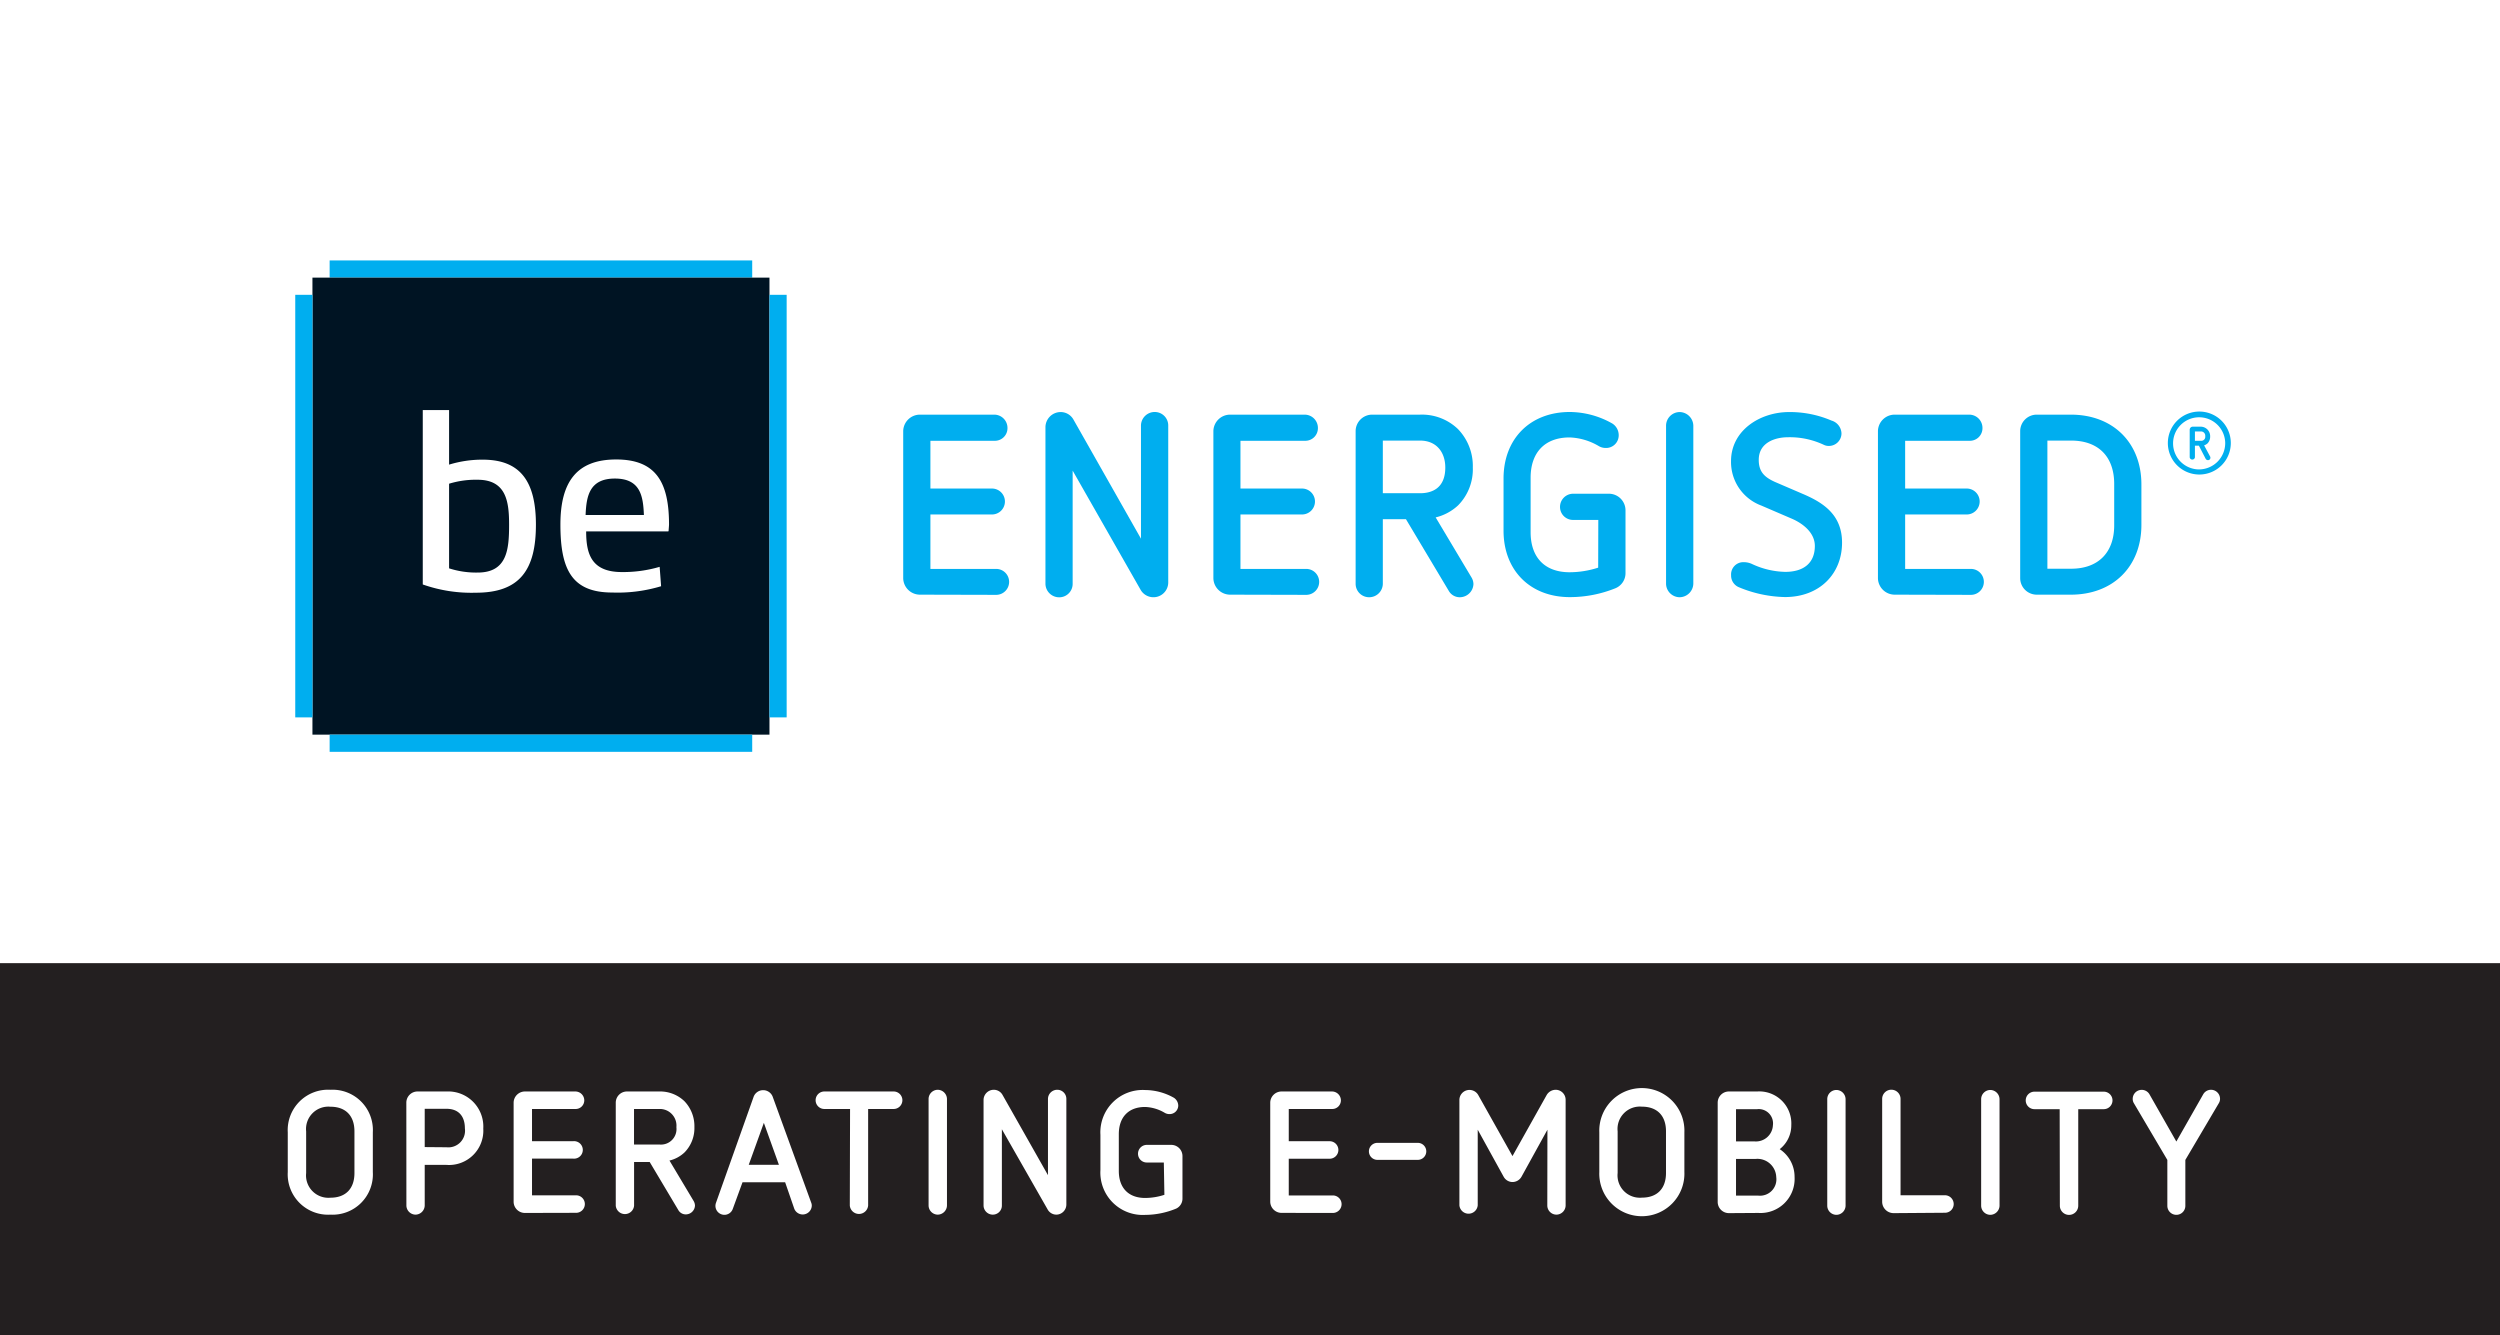 <svg xmlns="http://www.w3.org/2000/svg" viewBox="0 0 397.03 212.07"><rect x="0" y="0" width="397.03" height="212.07" fill="#808080" stroke="none"/><defs><style>.cls-1{fill:#fff;}.cls-2{fill:#00aeef;}.cls-3{fill:#001423;}.cls-4{fill:#231f20;}</style></defs><title>beenergised</title><g id="Layer_2" data-name="Layer 2"><g id="Ebene_1" data-name="Ebene 1"><rect class="cls-1" width="397.03" height="161.35"/><rect class="cls-2" x="52.35" y="41.36" width="67.11" height="2.73"/><rect class="cls-3" x="49.62" y="44.09" width="72.58" height="72.58"/><rect class="cls-2" x="52.35" y="116.67" width="67.11" height="2.73"/><rect class="cls-2" x="46.89" y="46.82" width="2.73" height="67.11"/><rect class="cls-2" x="122.2" y="46.82" width="2.73" height="67.11"/><path class="cls-2" d="M146.09,94.44a2.66,2.66,0,0,1-2.65-2.61V68.46a2.66,2.66,0,0,1,2.65-2.61h11.83A2.11,2.11,0,0,1,160,68a2,2,0,0,1-2.12,2H147.76v7.59h9.63a2.06,2.06,0,1,1,0,4.11h-9.63v8.65H158.2a2.06,2.06,0,1,1,0,4.12Z"/><path class="cls-2" d="M170.35,74.74v18a2.13,2.13,0,0,1-2.12,2.12,2.18,2.18,0,0,1-2.2-2.12V67.81a2.42,2.42,0,0,1,2.36-2.37,2.33,2.33,0,0,1,2.08,1.18L181.2,85.55v-18a2.18,2.18,0,0,1,2.2-2.12,2.14,2.14,0,0,1,2.13,2.12V92.49a2.35,2.35,0,0,1-4.41,1.14Z"/><path class="cls-2" d="M195.35,94.44a2.66,2.66,0,0,1-2.65-2.61V68.46a2.66,2.66,0,0,1,2.65-2.61h11.83A2.11,2.11,0,0,1,209.3,68a2,2,0,0,1-2.12,2H197v7.59h9.63a2.06,2.06,0,1,1,0,4.11H197v8.65h10.44a2.06,2.06,0,1,1,0,4.12Z"/><path class="cls-2" d="M225.53,78.33c1.87,0,4-.78,4-4.08,0-2.45-1.42-4.28-4-4.28h-5.92v8.36Zm-2.25,4.12h-3.67V92.73a2.17,2.17,0,0,1-2.16,2.12,2.14,2.14,0,0,1-2.16-2.12V68.46a2.63,2.63,0,0,1,2.65-2.61h7.59a8.24,8.24,0,0,1,6,2.28,8.43,8.43,0,0,1,2.37,6.12,8.15,8.15,0,0,1-2.33,6A7.93,7.93,0,0,1,228,82.17l5.67,9.5a2.11,2.11,0,0,1,.33,1.1,2.18,2.18,0,0,1-2.12,2.08,2,2,0,0,1-1.79-1Z"/><path class="cls-2" d="M253.83,82.57h-4a2.06,2.06,0,0,1-2.08-2.08,2.09,2.09,0,0,1,2.08-2.08h5.67a2.64,2.64,0,0,1,2.65,2.65V91a2.59,2.59,0,0,1-1.55,2.4,19.33,19.33,0,0,1-7.3,1.43c-6.28,0-10.52-4.24-10.52-10.56V76c0-6.33,4.24-10.57,10.52-10.57a13.82,13.82,0,0,1,6.77,1.84,2.19,2.19,0,0,1,1,1.87,2,2,0,0,1-2.12,2,2.11,2.11,0,0,1-1.1-.33,9.76,9.76,0,0,0-4.57-1.34c-4,0-6.2,2.45-6.2,6.4v8.65c0,4,2.24,6.36,6.2,6.36a14.82,14.82,0,0,0,4.53-.73Z"/><path class="cls-2" d="M264.59,67.6a2.18,2.18,0,0,1,2.16-2.16,2.21,2.21,0,0,1,2.17,2.16V92.69a2.21,2.21,0,0,1-2.17,2.16,2.18,2.18,0,0,1-2.16-2.16Z"/><path class="cls-2" d="M279.72,80.29a7.37,7.37,0,0,1-4.81-7.06c0-4.85,4.57-7.79,9.22-7.79a16.79,16.79,0,0,1,6.73,1.35,2.2,2.2,0,0,1,1.59,2.08,2,2,0,0,1-2,1.95,1.72,1.72,0,0,1-.77-.16,12.7,12.7,0,0,0-5.72-1.22c-2,0-4.65.81-4.65,3.59,0,1.92.94,2.77,2.58,3.51l4.65,2c3.09,1.35,6,3.27,6,7.64,0,4.93-3.55,8.64-9.06,8.64a20,20,0,0,1-7.3-1.55,2,2,0,0,1-1.26-1.92,1.94,1.94,0,0,1,2-2.07,3.09,3.09,0,0,1,1.3.28,13.06,13.06,0,0,0,5.3,1.26c2.94,0,4.7-1.42,4.7-4.12,0-2-1.72-3.46-3.55-4.28Z"/><path class="cls-2" d="M300.89,94.44a2.66,2.66,0,0,1-2.65-2.61V68.46a2.66,2.66,0,0,1,2.65-2.61h11.83A2.11,2.11,0,0,1,314.84,68a2,2,0,0,1-2.12,2H302.56v7.59h9.63a2.06,2.06,0,1,1,0,4.11h-9.63v8.65H313a2.06,2.06,0,1,1,0,4.12Z"/><path class="cls-2" d="M335.76,76.86c0-4.32-2.49-6.89-6.85-6.89h-3.76V90.32h3.76c4.36,0,6.85-2.61,6.85-6.89ZM323.48,94.44a2.63,2.63,0,0,1-2.65-2.61V68.46a2.63,2.63,0,0,1,2.65-2.61h5.39c6.69,0,11.21,4.45,11.21,11.09v6.41c0,6.65-4.52,11.09-11.21,11.09Z"/><path class="cls-1" d="M75.85,76.19a14.44,14.44,0,0,0-4.53.63V90.26a14,14,0,0,0,4.53.67c4.69,0,5-3.66,5-7.6,0-3.63-.43-7.14-5-7.14m-.27,17.94a23.23,23.23,0,0,1-8.44-1.31V65.12h4.18v8.67A17.89,17.89,0,0,1,76.68,73c6,0,8.43,3.51,8.43,10.33,0,7.17-2.56,10.8-9.53,10.8"/><path class="cls-1" d="M102.26,81.79c-.12-3-.55-5.79-4.61-5.79S93.12,78.83,93,81.79Zm3.83,2.6-13,0c0,3.51.78,6.46,5.67,6.46a20.57,20.57,0,0,0,6-.83l.23,3.08a23.9,23.9,0,0,1-7.76,1c-6.46,0-8.23-3.71-8.23-10.8,0-6.74,2.56-10.33,8.86-10.33s8.39,3.59,8.39,10.33c0,.2-.07.9-.07,1.06"/><path class="cls-2" d="M349.49,70a.64.64,0,0,0,.73-.72.68.68,0,0,0-.73-.76h-.91V70Zm-.28.78h-.63v1.85a.42.42,0,0,1-.83,0V68.25a.49.49,0,0,1,.5-.49h1.24A1.51,1.51,0,0,1,351,69.31a1.54,1.54,0,0,1-.42,1.11,1.59,1.59,0,0,1-.54.31l.93,1.73a.43.43,0,0,1,.07.23.38.38,0,0,1-.39.39.43.43,0,0,1-.37-.23Zm4.18-.42a4.14,4.14,0,1,0-4.15,4.19,4.18,4.18,0,0,0,4.15-4.19m-9.11,0a5,5,0,1,1,5,5,5,5,0,0,1-5-5"/><rect class="cls-4" y="152.96" width="397.03" height="59.11"/><path class="cls-1" d="M59.21,186.14a6.4,6.4,0,0,1-6.74,6.76,6.41,6.41,0,0,1-6.77-6.76v-6.31a6.41,6.41,0,0,1,6.77-6.76,6.4,6.4,0,0,1,6.74,6.76Zm-2.92-6.47c0-2.45-1.37-3.91-3.82-3.91a3.55,3.55,0,0,0-3.85,3.91v6.63a3.55,3.55,0,0,0,3.85,3.91c2.45,0,3.82-1.46,3.82-3.91Zm8.24-4.57a1.78,1.78,0,0,1,1.79-1.76h4.59a5.58,5.58,0,0,1,5.84,5.89A5.45,5.45,0,0,1,70.91,185H67.45v6.47A1.49,1.49,0,0,1,66,192.9a1.47,1.47,0,0,1-1.46-1.45Zm6.38,7.1a2.65,2.65,0,0,0,2.92-3c0-1.93-1-3.11-2.92-3.11H67.45v6.08Zm12.45,10.43a1.79,1.79,0,0,1-1.79-1.76V175.1a1.8,1.8,0,0,1,1.79-1.76h8a1.42,1.42,0,0,1,1.43,1.43,1.37,1.37,0,0,1-1.43,1.35H84.49v5.12H91A1.39,1.39,0,1,1,91,184H84.49v5.83h7a1.39,1.39,0,1,1,0,2.78Zm19.82-8.09H100.7v6.93a1.46,1.46,0,0,1-2.91,0V175.1a1.78,1.78,0,0,1,1.79-1.76h5.11a5.56,5.56,0,0,1,4,1.54,5.72,5.72,0,0,1,1.59,4.13,5.51,5.51,0,0,1-1.56,4,5.3,5.3,0,0,1-2.4,1.3l3.83,6.41a1.52,1.52,0,0,1,.22.74,1.46,1.46,0,0,1-1.43,1.4,1.35,1.35,0,0,1-1.21-.68Zm1.51-2.78a2.47,2.47,0,0,0,2.73-2.75,2.64,2.64,0,0,0-2.73-2.89h-4v5.64Zm20,6h-6.77L116.37,192a1.41,1.41,0,0,1-1.35.93,1.43,1.43,0,0,1-1.4-1.43,1.48,1.48,0,0,1,.08-.46l6-16.9a1.62,1.62,0,0,1,3,0L128.83,191a1.25,1.25,0,0,1,.09.46,1.44,1.44,0,0,1-2.78.5Zm-3.38-9.44-2.4,6.66h4.79ZM135,176.12h-4.08a1.39,1.39,0,1,1,0-2.78h11a1.39,1.39,0,1,1,0,2.78h-4.05v15.33a1.46,1.46,0,0,1-2.91,0Zm12.47-1.6a1.47,1.47,0,0,1,1.46-1.45,1.49,1.49,0,0,1,1.46,1.45v16.93a1.49,1.49,0,0,1-1.46,1.45,1.47,1.47,0,0,1-1.46-1.45Zm11.64,4.82v12.13a1.44,1.44,0,0,1-1.43,1.43,1.47,1.47,0,0,1-1.48-1.43V174.66a1.63,1.63,0,0,1,1.59-1.59,1.59,1.59,0,0,1,1.41.79l7.23,12.77V174.5a1.47,1.47,0,0,1,1.49-1.43,1.44,1.44,0,0,1,1.43,1.43v16.81a1.61,1.61,0,0,1-1.6,1.59,1.59,1.59,0,0,1-1.37-.82Zm25.72,5.28h-2.7a1.39,1.39,0,0,1-1.4-1.4,1.4,1.4,0,0,1,1.4-1.4H186a1.78,1.78,0,0,1,1.79,1.78v6.72a1.75,1.75,0,0,1-1,1.62,13.08,13.08,0,0,1-4.93,1,6.73,6.73,0,0,1-7.1-7.12v-5.59a6.73,6.73,0,0,1,7.1-7.12,9.41,9.41,0,0,1,4.57,1.23,1.51,1.51,0,0,1,.69,1.27,1.37,1.37,0,0,1-1.43,1.32,1.45,1.45,0,0,1-.75-.22,6.54,6.54,0,0,0-3.08-.91c-2.67,0-4.18,1.65-4.18,4.32v5.84c0,2.66,1.51,4.29,4.18,4.29a9.86,9.86,0,0,0,3.06-.5Zm18.69,8a1.8,1.8,0,0,1-1.79-1.76V175.1a1.8,1.8,0,0,1,1.79-1.76h8a1.42,1.42,0,0,1,1.43,1.43,1.37,1.37,0,0,1-1.43,1.35h-6.85v5.12h6.49a1.39,1.39,0,1,1,0,2.78h-6.49v5.83h7a1.39,1.39,0,1,1,0,2.78Zm15.23-8.42a1.35,1.35,0,0,1,0-2.7h6.41a1.35,1.35,0,0,1,0,2.7Zm27-4.79-4.13,7.49a1.65,1.65,0,0,1-1.4.82,1.61,1.61,0,0,1-1.41-.82l-4.13-7.49v12a1.46,1.46,0,0,1-2.91,0V174.66a1.6,1.6,0,0,1,3-.74l5.43,9.68,5.42-9.68a1.68,1.68,0,0,1,1.43-.85,1.59,1.59,0,0,1,1.59,1.59v16.79a1.48,1.48,0,0,1-1.48,1.45,1.46,1.46,0,0,1-1.43-1.45Zm21.75,6.72a6.76,6.76,0,1,1-13.51,0v-6.31a6.76,6.76,0,1,1,13.51,0Zm-2.92-6.47c0-2.45-1.38-3.91-3.83-3.91a3.55,3.55,0,0,0-3.85,3.91v6.63a3.55,3.55,0,0,0,3.85,3.91c2.45,0,3.83-1.46,3.83-3.91Zm10,13a1.78,1.78,0,0,1-1.79-1.76V175.1a1.78,1.78,0,0,1,1.79-1.76h4.48a5.09,5.09,0,0,1,5.42,5.34,4.81,4.81,0,0,1-1.84,3.82,5.25,5.25,0,0,1,2.36,4.41,5.42,5.42,0,0,1-5.75,5.72Zm4.07-11.39a2.7,2.7,0,0,0,2.91-2.56,2.27,2.27,0,0,0-2.5-2.56h-3.36v5.12Zm.6,8.61a2.6,2.6,0,0,0,2.84-2.94,3,3,0,0,0-3.28-2.89h-3.11v5.83Zm10.94-15.33a1.46,1.46,0,0,1,1.45-1.45,1.48,1.48,0,0,1,1.46,1.45v16.93a1.48,1.48,0,0,1-1.46,1.45,1.46,1.46,0,0,1-1.45-1.45Zm10.51,18.11a1.82,1.82,0,0,1-1.79-1.79V174.52a1.46,1.46,0,1,1,2.92,0v15.3h7a1.4,1.4,0,0,1,1.44,1.38,1.38,1.38,0,0,1-1.41,1.4Zm13.93-18.11a1.47,1.47,0,0,1,1.46-1.45,1.49,1.49,0,0,1,1.46,1.45v16.93a1.49,1.49,0,0,1-1.46,1.45,1.47,1.47,0,0,1-1.46-1.45Zm12.47,1.6H323.1a1.39,1.39,0,1,1,0-2.78h11a1.39,1.39,0,1,1,0,2.78h-4.05v15.33a1.46,1.46,0,0,1-2.92,0Zm17.1,8.06-5.31-9a1.31,1.31,0,0,1-.19-.71,1.43,1.43,0,0,1,2.64-.75l4.29,7.54,4.29-7.54a1.42,1.42,0,0,1,1.24-.68,1.44,1.44,0,0,1,1.41,1.43,1.32,1.32,0,0,1-.2.71l-5.31,9v7.29a1.43,1.43,0,1,1-2.86,0Z"/></g></g></svg>